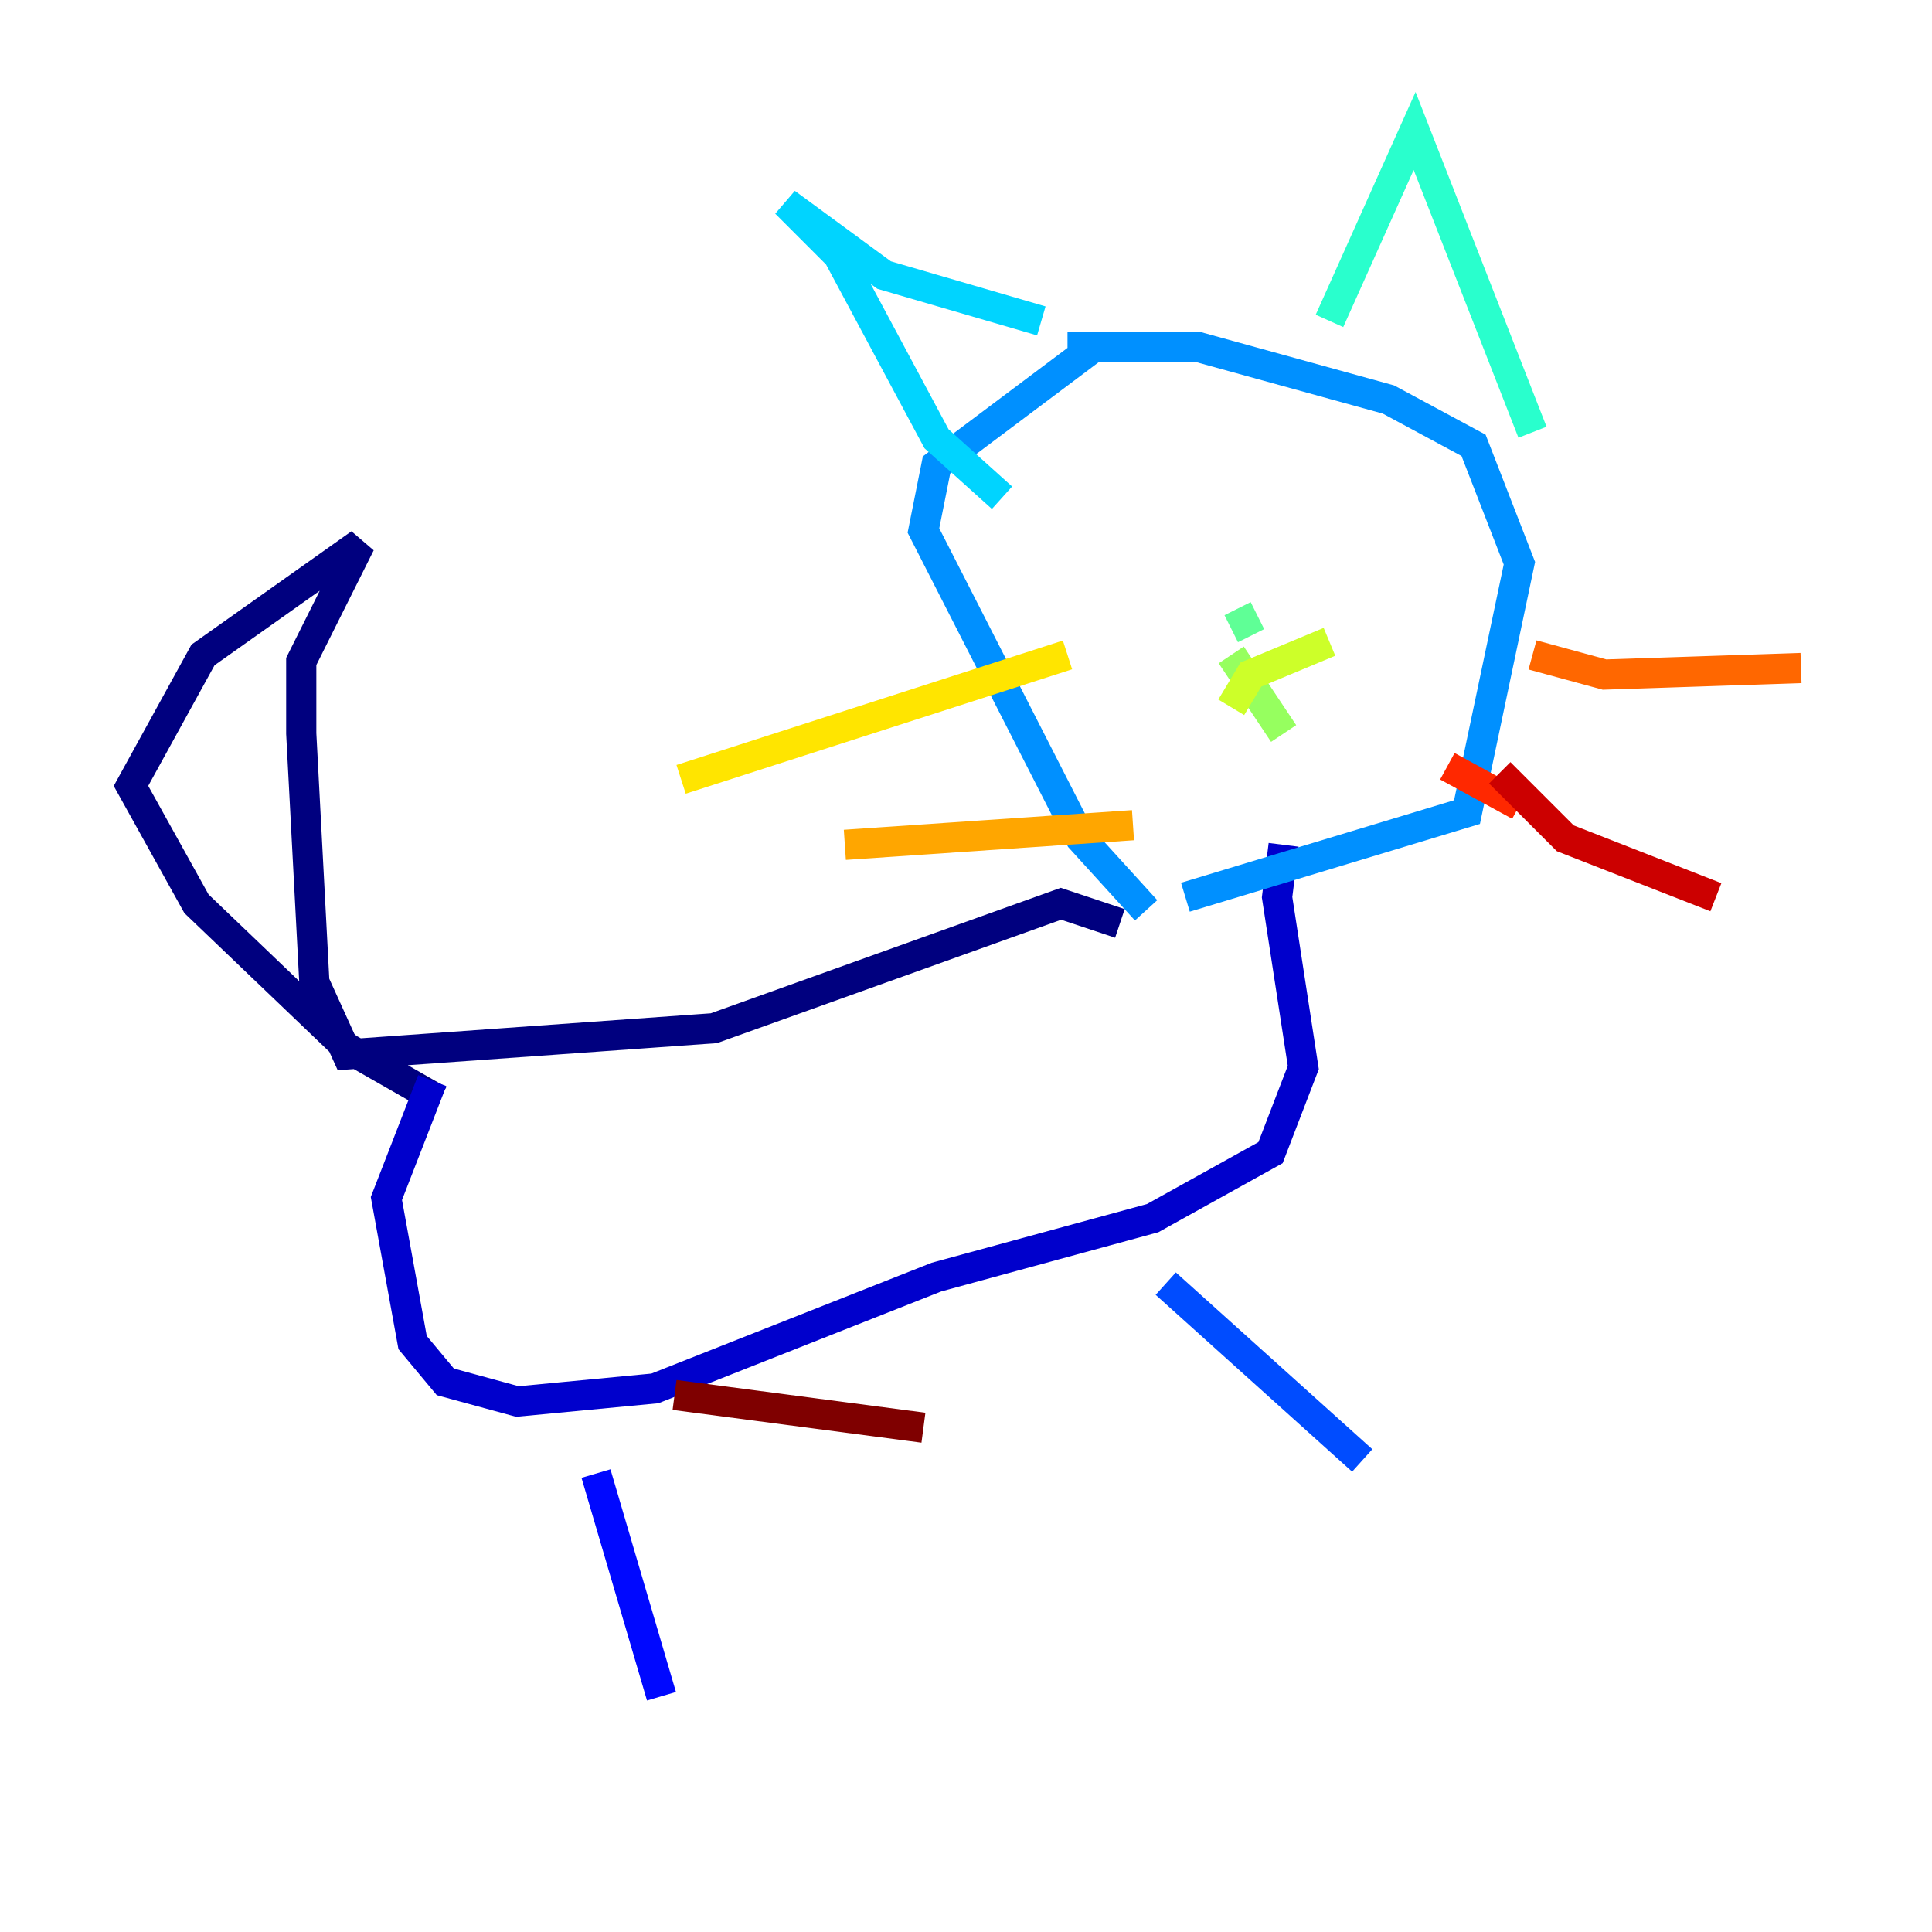 <?xml version="1.0" encoding="utf-8" ?>
<svg baseProfile="tiny" height="128" version="1.2" viewBox="0,0,128,128" width="128" xmlns="http://www.w3.org/2000/svg" xmlns:ev="http://www.w3.org/2001/xml-events" xmlns:xlink="http://www.w3.org/1999/xlink"><defs /><polyline fill="none" points="29.071,72.895 22.997,69.424 13.017,59.878 8.678,52.068 13.451,43.39 23.864,36.014 19.959,43.824 19.959,48.597 20.827,65.085 22.997,69.858 47.295,68.122 70.291,59.878 74.197,61.18" stroke="#00007f" stroke-width="2" /><polyline fill="none" points="28.637,71.593 25.6,79.403 27.336,88.949 29.505,91.552 34.278,92.854 43.39,91.986 62.047,84.61 76.366,80.705 84.176,76.366 86.346,70.725 84.61,59.444 85.044,55.973" stroke="#0000cc" stroke-width="2" /><polyline fill="none" points="39.485,97.627 43.824,112.38" stroke="#0008ff" stroke-width="2" /><polyline fill="none" points="77.234,85.044 90.251,96.759" stroke="#004cff" stroke-width="2" /><polyline fill="none" points="75.932,60.312 71.593,55.539 61.18,35.146 62.047,30.807 72.461,22.997 70.725,22.997 79.403,22.997 91.986,26.468 97.627,29.505 100.664,37.315 97.193,53.803 78.536,59.444" stroke="#0090ff" stroke-width="2" /><polyline fill="none" points="68.99,21.261 58.576,18.224 52.068,13.451 55.539,16.922 62.047,29.071 66.386,32.976" stroke="#00d4ff" stroke-width="2" /><polyline fill="none" points="88.081,21.261 93.722,8.678 101.532,28.637" stroke="#29ffcd" stroke-width="2" /><polyline fill="none" points="81.573,41.654 83.308,40.786" stroke="#5fff96" stroke-width="2" /><polyline fill="none" points="81.573,43.39 85.044,48.597" stroke="#96ff5f" stroke-width="2" /><polyline fill="none" points="88.081,42.522 82.875,44.691 81.573,46.861" stroke="#cdff29" stroke-width="2" /><polyline fill="none" points="70.725,43.39 45.125,51.634" stroke="#ffe500" stroke-width="2" /><polyline fill="none" points="75.064,54.671 55.973,55.973" stroke="#ffa600" stroke-width="2" /><polyline fill="none" points="101.532,43.39 106.305,44.691 119.322,44.258" stroke="#ff6700" stroke-width="2" /><polyline fill="none" points="95.891,50.766 100.664,53.37" stroke="#ff2800" stroke-width="2" /><polyline fill="none" points="99.363,51.2 103.702,55.539 113.681,59.444" stroke="#cc0000" stroke-width="2" /><polyline fill="none" points="44.691,92.42 61.18,94.59" stroke="#7f0000" stroke-width="2" /></svg>